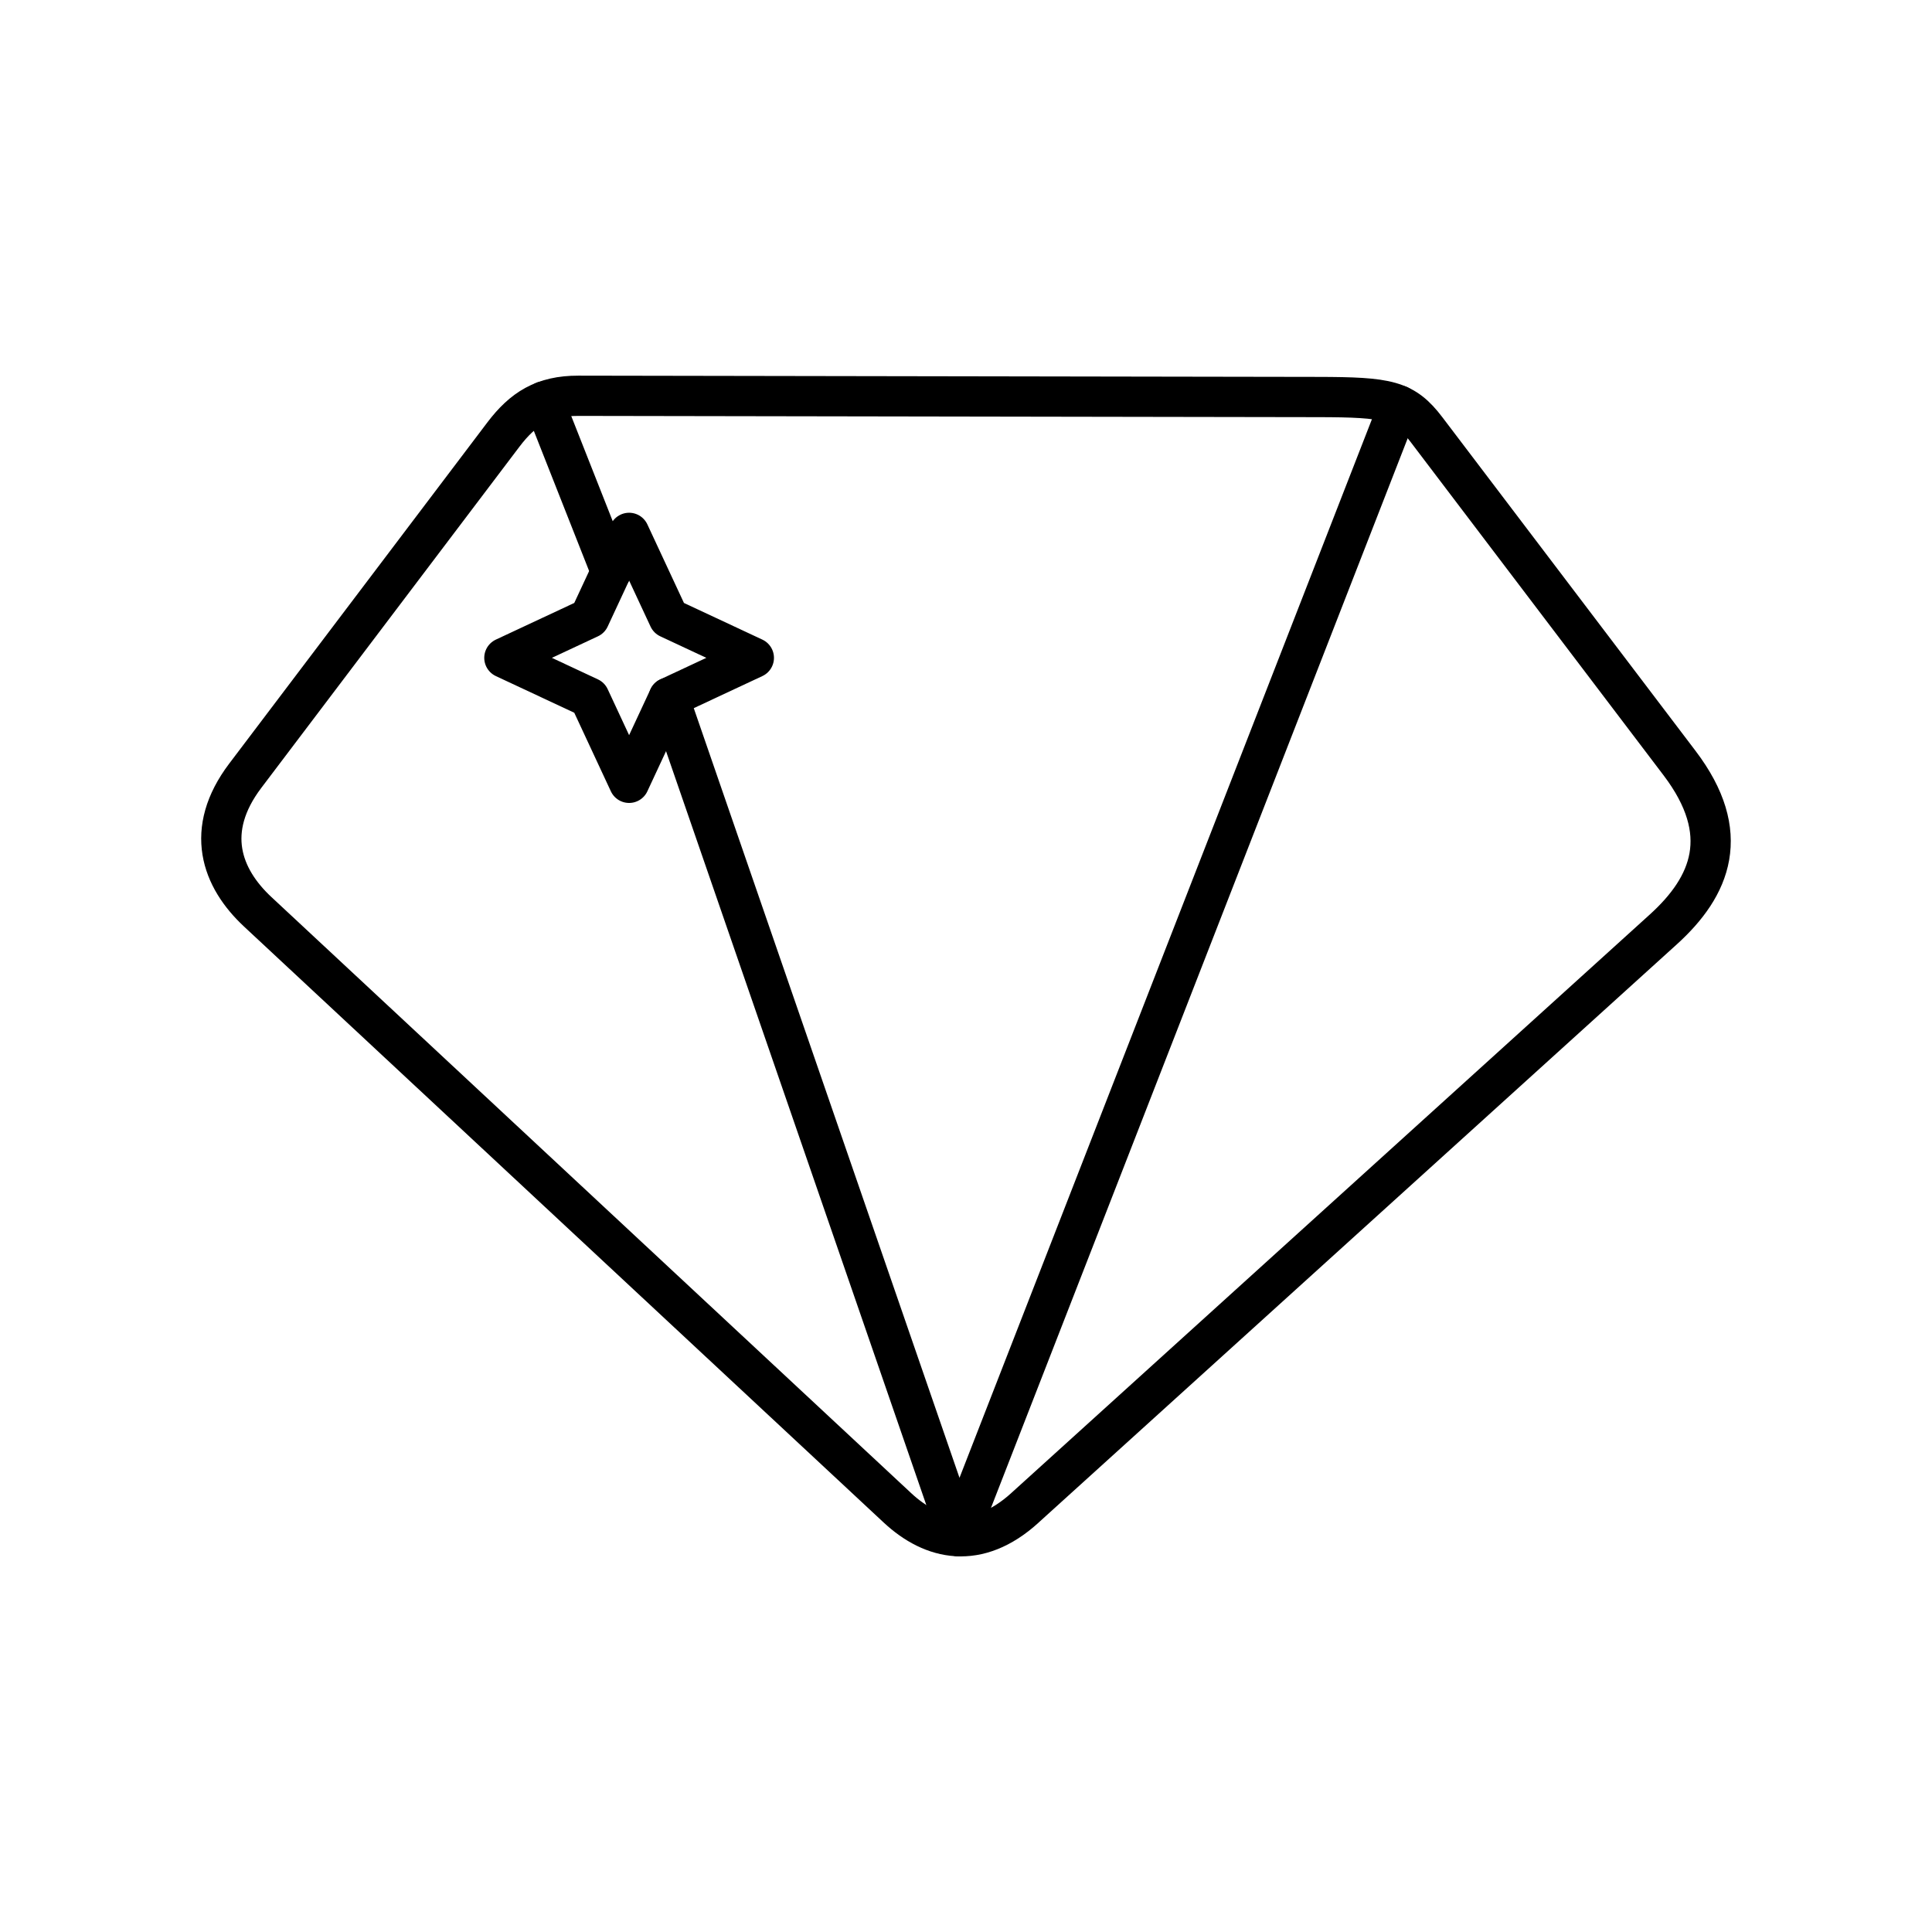 <svg xmlns="http://www.w3.org/2000/svg" width="1em" height="1em" viewBox="0 0 48 48"><path fill="none" stroke="currentColor" stroke-linecap="round" stroke-linejoin="round" d="m15.63 19.449l-.986-2.117l-2.113-.988l2.113-.988l.986-2.117l.986 2.117l2.113.988l-2.113.988z"/><path fill="none" stroke="currentColor" stroke-linecap="round" stroke-linejoin="round" d="M25.461 37.464L41.326 23.09c1.181-1.07 1.73-2.38.403-4.13l-6.29-8.289c-.555-.731-.953-.804-2.696-.807l-18.375-.031c-.865-.002-1.376.324-1.86.962l-6.413 8.476c-1.03 1.36-.594 2.543.31 3.384L22.3 37.465c.866.806 1.991 1.06 3.161 0Z"/><path fill="none" stroke="currentColor" stroke-linecap="round" stroke-linejoin="round" d="M34.755 10.073L23.81 38.166l-7.193-20.834m-3.105-7.358l1.669 4.23"/></svg>